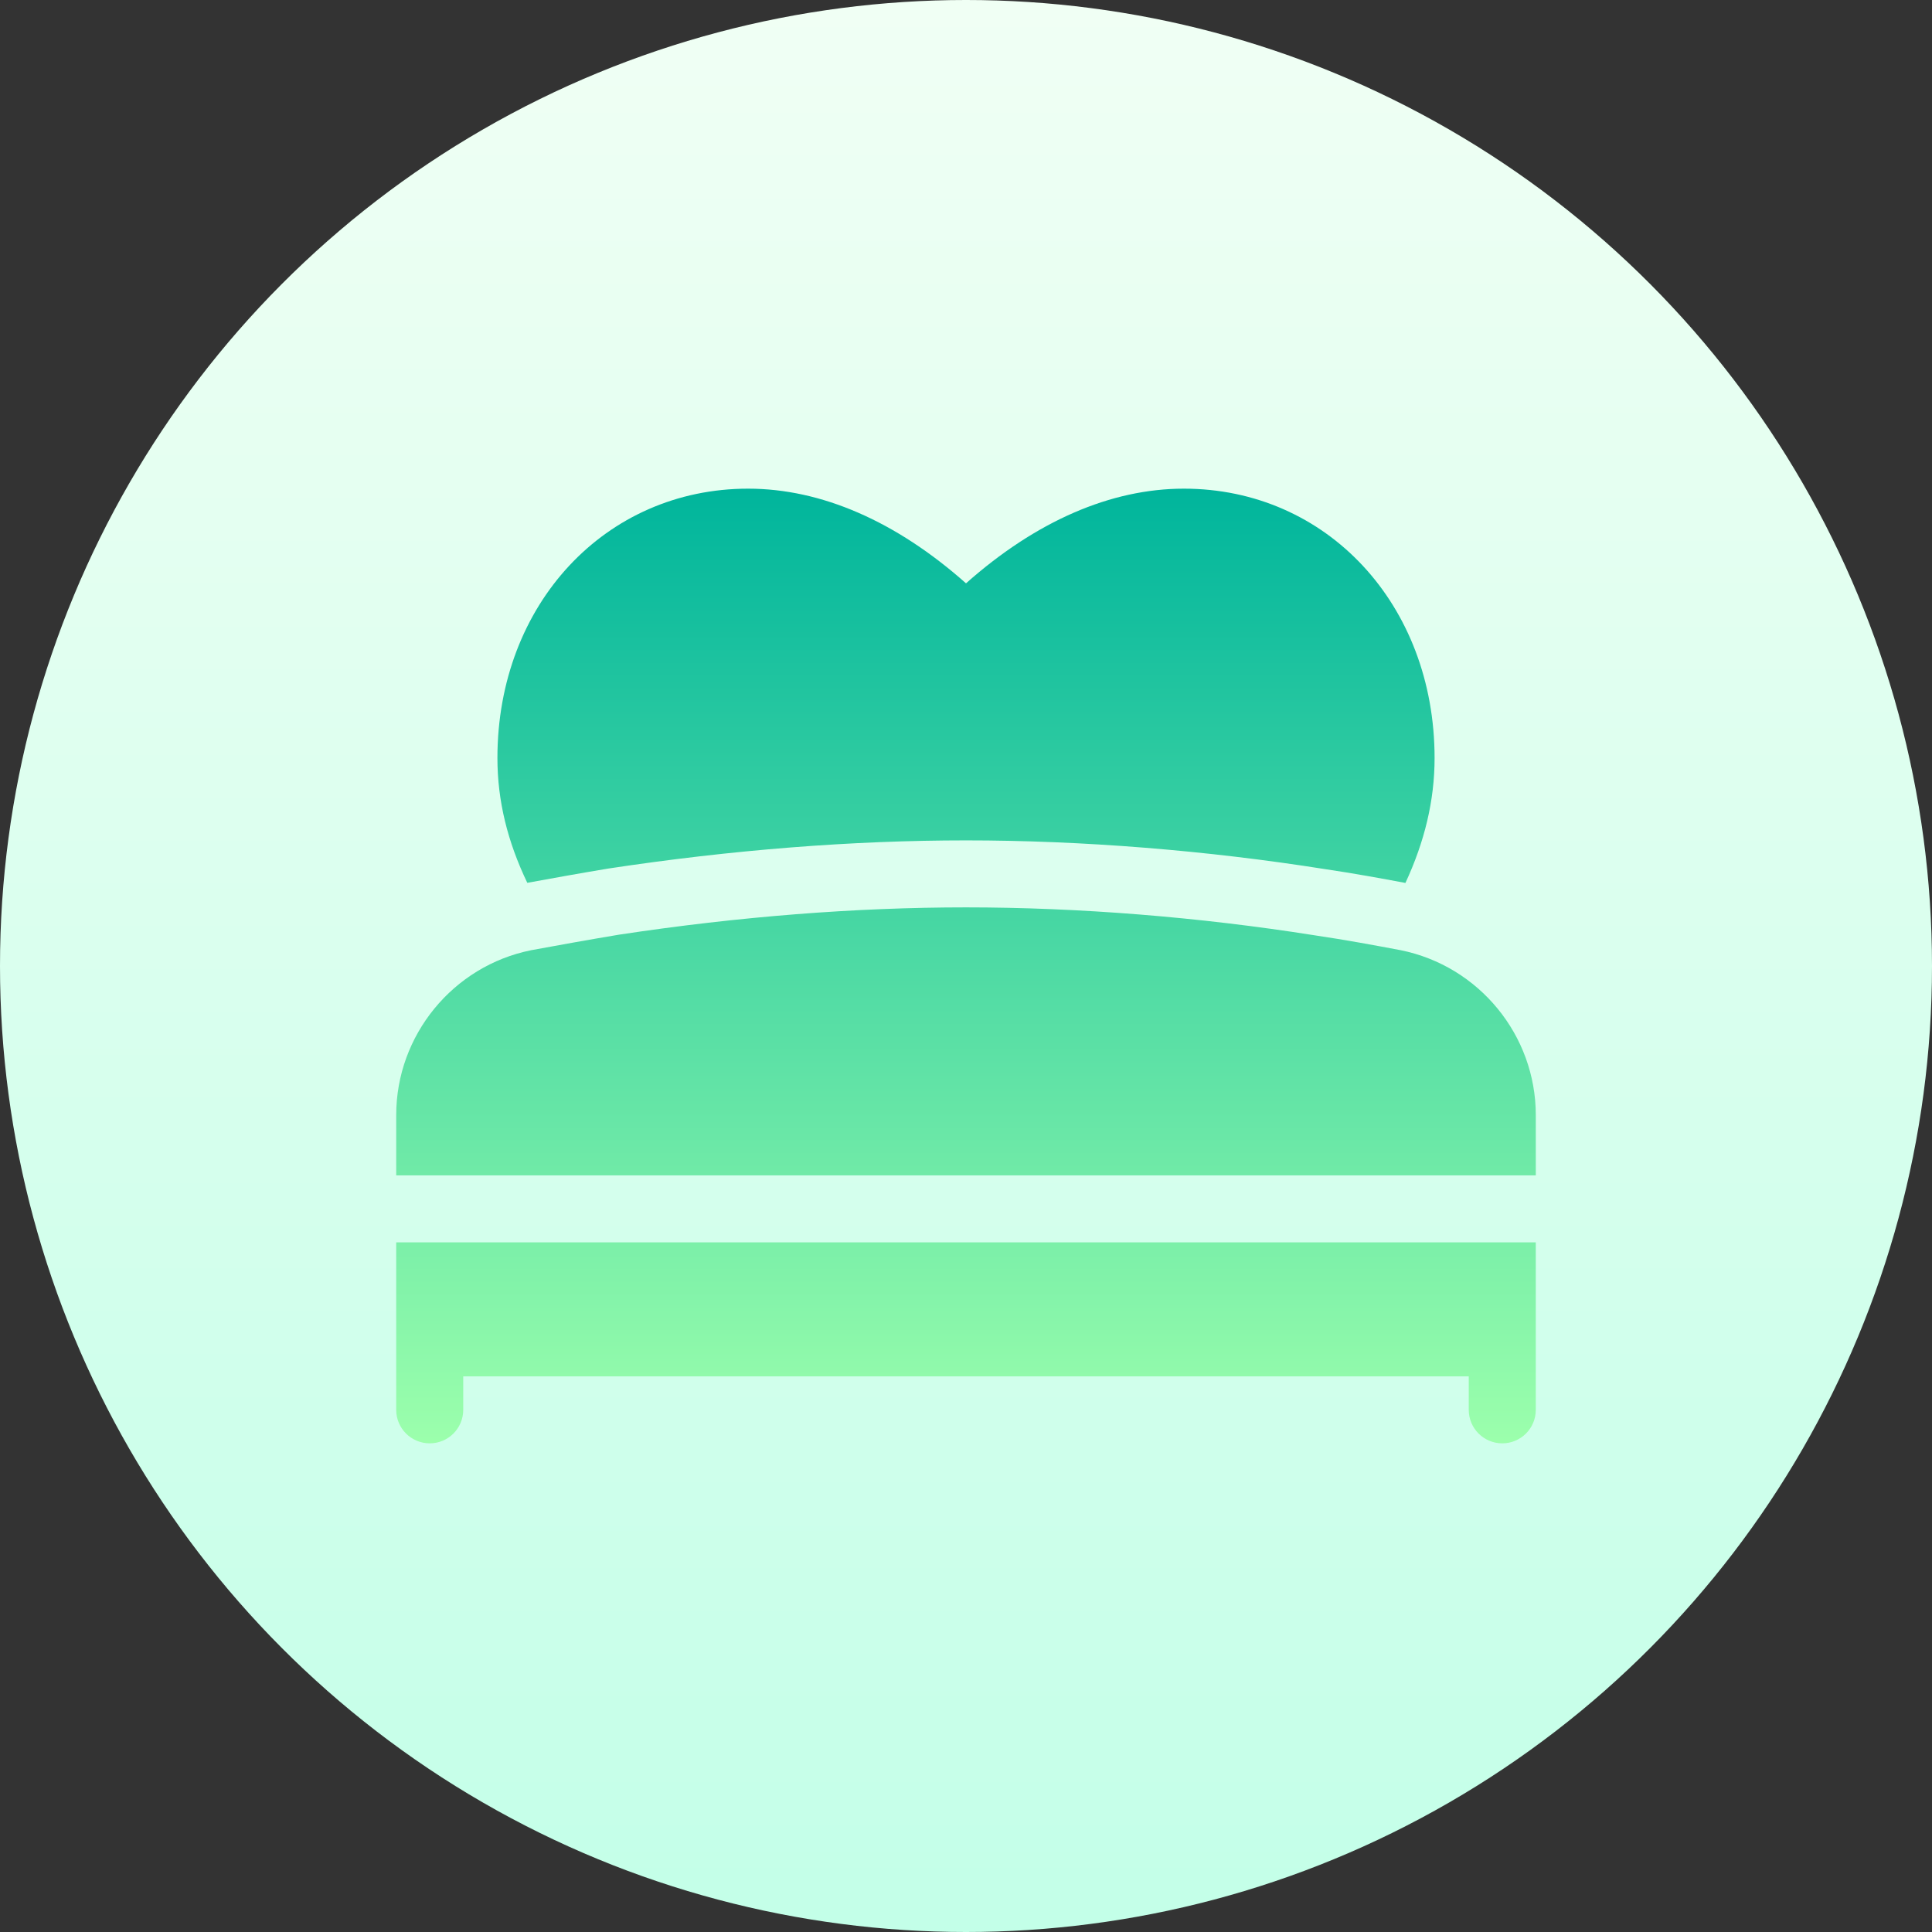 <svg id="Capa_1" enable-background="new 0 0 512 512" height="512" viewBox="0 0 512 512" width="512" xmlns="http://www.w3.org/2000/svg" xmlns:xlink="http://www.w3.org/1999/xlink"><rect x="0" y="0" width="512" height="512" fill="#333333" stroke="none"/><linearGradient id="SVGID_1_" gradientUnits="userSpaceOnUse" x1="256" x2="256" y1="512" y2="0"><stop offset="0" stop-color="#c3ffe8"/><stop offset=".997" stop-color="#f0fff4"/></linearGradient><linearGradient id="SVGID_2_" gradientUnits="userSpaceOnUse" x1="256" x2="256" y1="382.5" y2="129.5"><stop offset="0" stop-color="#9cffac"/><stop offset="1" stop-color="#00b59c"/></linearGradient><g><g><circle cx="256" cy="256" fill="url(#SVGID_1_)" r="256"/></g><g><g><path d="m105 373.623c0 4.907 3.973 8.877 8.882 8.877 4.91 0 8.882-3.97 8.882-8.877v-8.877h266.471v8.877c0 4.907 3.973 8.877 8.882 8.877 4.91 0 8.882-3.97 8.882-8.877v-44.386h-301.999zm56.209-143.448c32.823-4.967 64.64-7.464 94.791-7.464 30.793 0 63.686 2.635 95.121 7.612 7.706 1.137 14.901 2.461 21.331 3.666 5.069-10.913 7.728-21.806 7.728-33.115 0-40.693-28.573-71.373-66.444-71.373-19.378 0-39.207 8.643-57.735 25.088-18.528-16.445-38.357-25.088-57.735-25.088-37.871 0-66.444 30.68-66.444 71.373 0 11.396 2.697 22.192 7.915 33.085 6.655-1.216 13.733-2.495 21.472-3.784zm209.949 21.629c-6.679-1.257-14.417-2.705-22.813-3.944-30.533-4.837-62.471-7.395-92.345-7.395-29.249 0-60.112 2.419-91.877 7.221-8.587 1.43-16.446 2.861-23.386 4.135-20.713 4.179-35.737 22.549-35.737 43.684v15.977h302v-15.977c0-21.135-15.024-39.505-35.842-43.701z" fill="url(#SVGID_2_)"/></g></g></g></svg>
